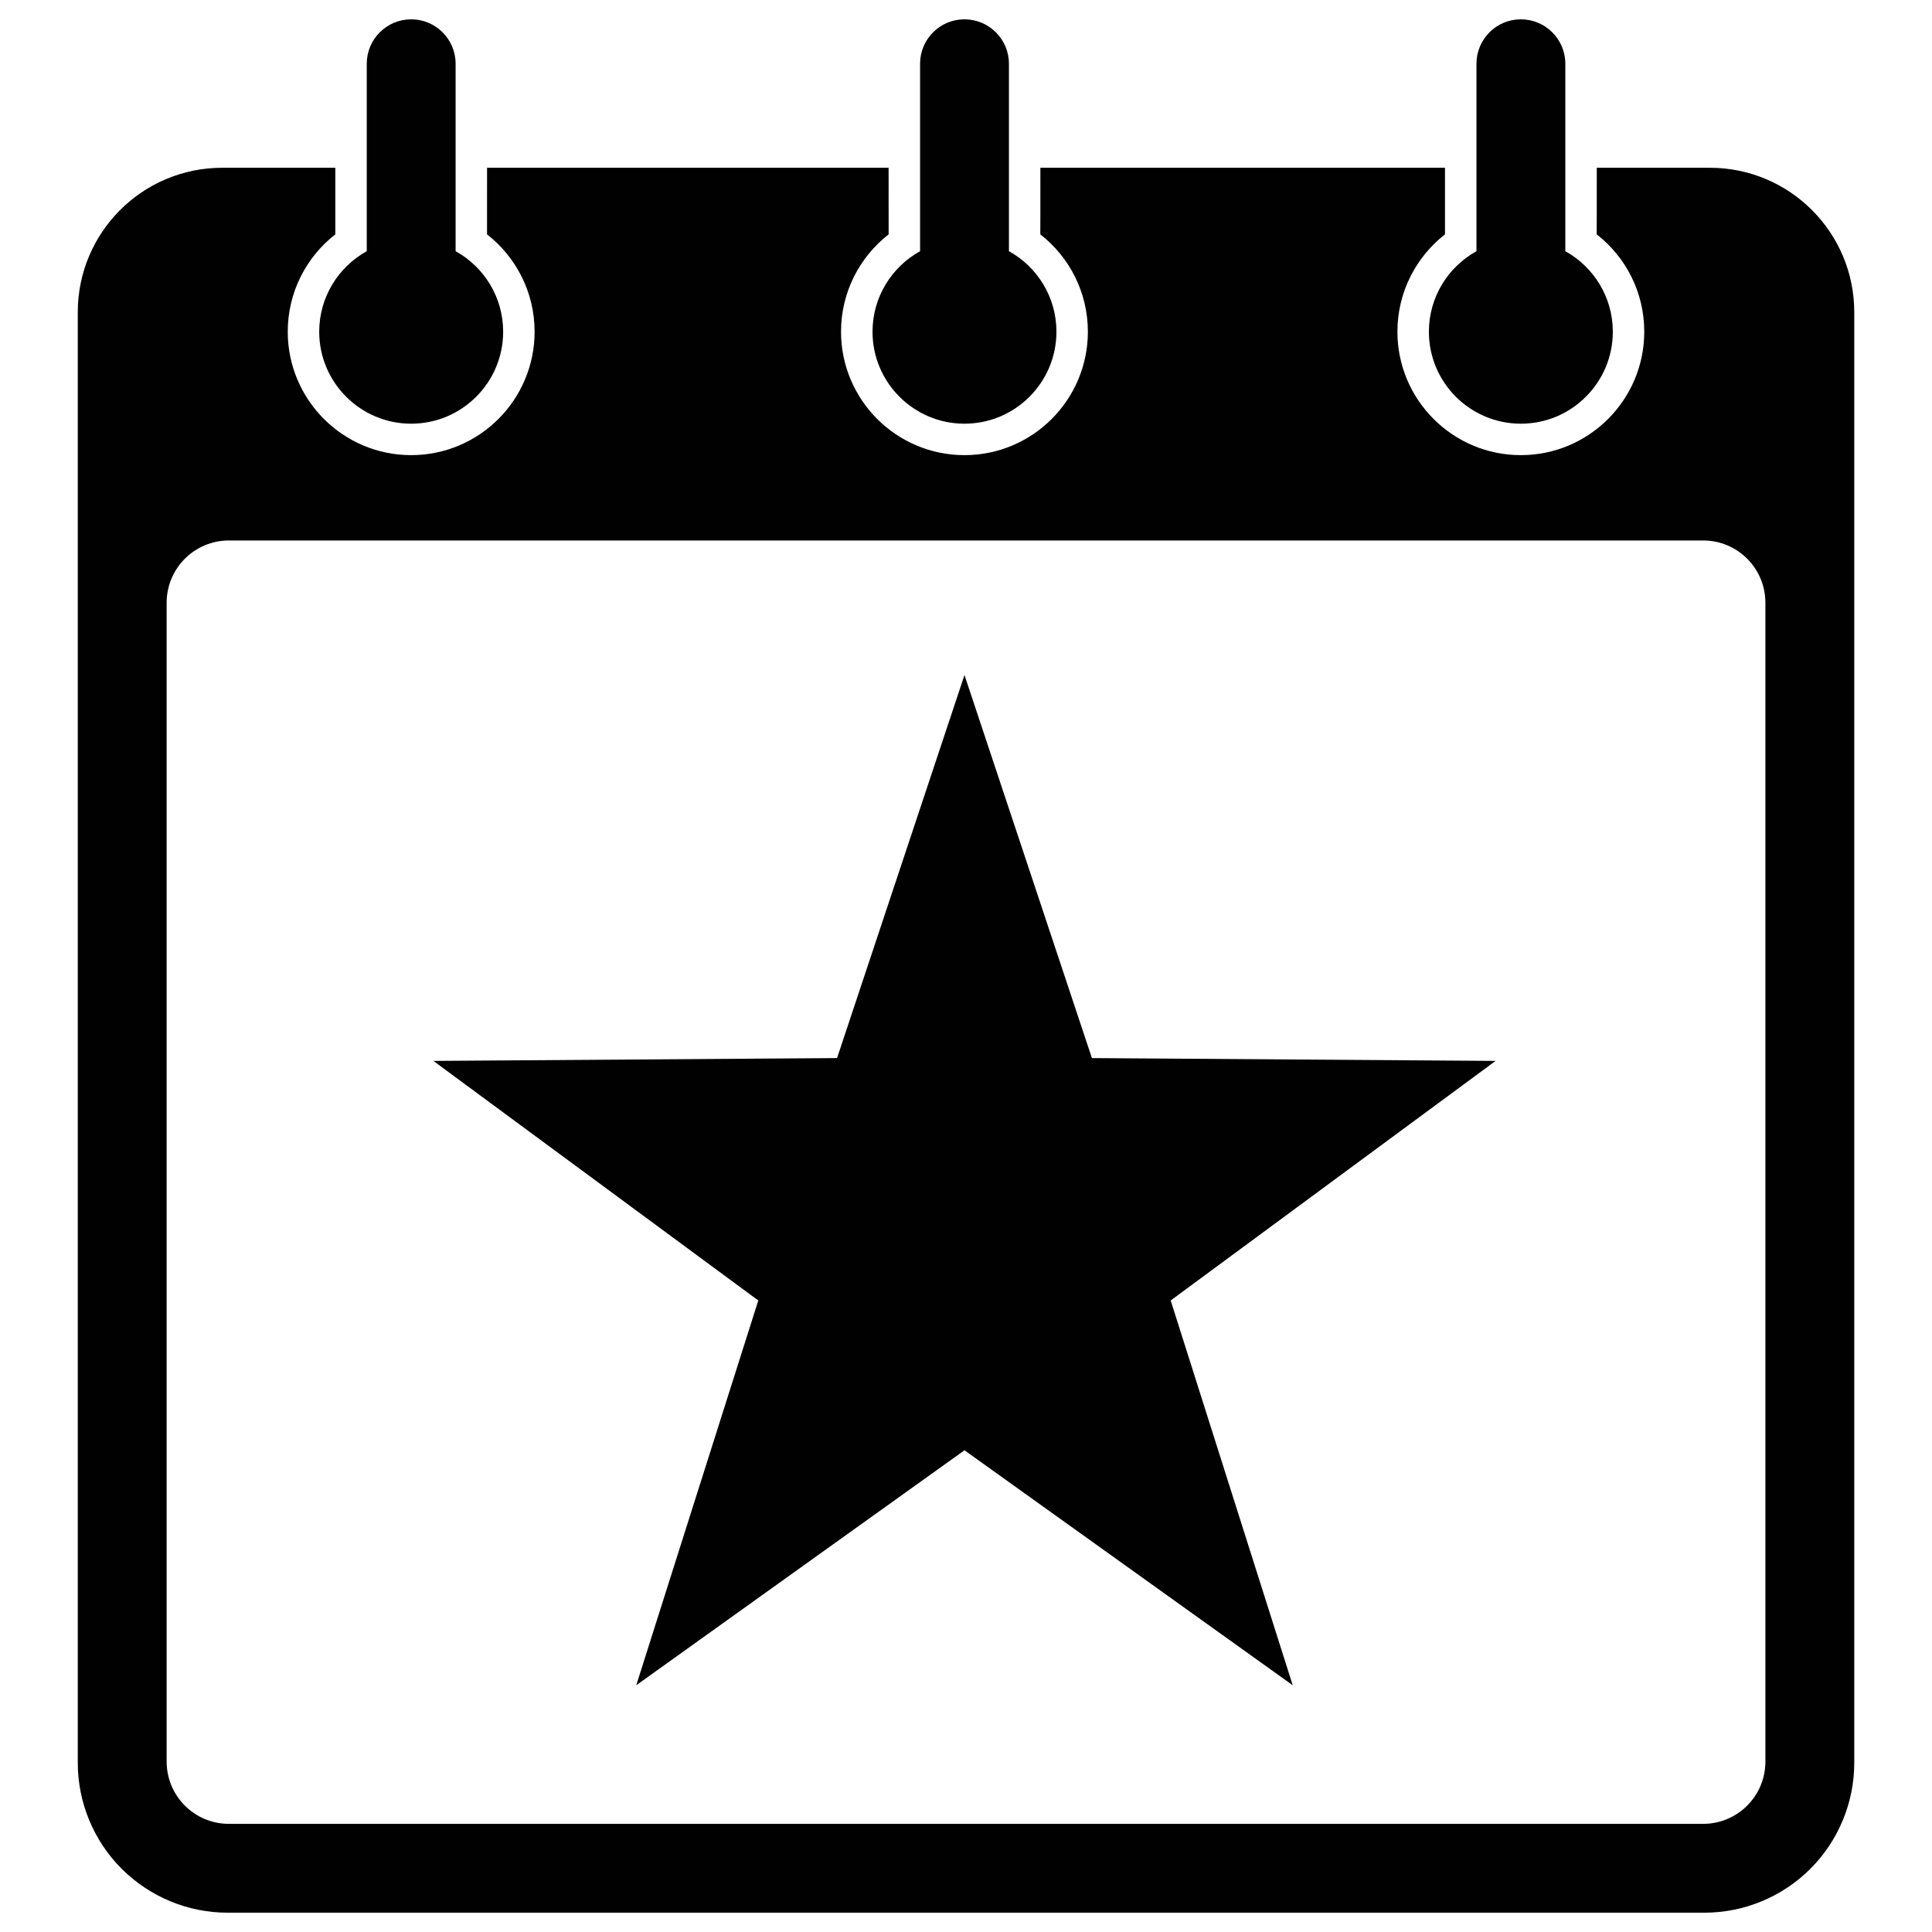 <?xml version="1.0" encoding="utf-8"?>
<!-- Generator: Adobe Illustrator 15.1.0, SVG Export Plug-In . SVG Version: 6.00 Build 0)  -->
<!DOCTYPE svg PUBLIC "-//W3C//DTD SVG 1.1//EN" "http://www.w3.org/Graphics/SVG/1.1/DTD/svg11.dtd">
<svg version="1.1" id="Layer_1" xmlns="http://www.w3.org/2000/svg" xmlns:xlink="http://www.w3.org/1999/xlink" x="0px" y="0px"
	 width="283.46px" height="283.46px" viewBox="0 0 283.46 283.46" enable-background="new 0 0 283.46 283.46" xml:space="preserve">
<g>
	<path fill="none" d="M249.882,79.298c-37.428,0-178.871,0-216.303,0c-5.039,0-9.129,4.089-9.129,9.133c0,31.894,0,138.139,0,170.03
		c0,5.048,4.09,9.132,9.134,9.132c37.427,0,178.87,0,216.298,0c5.05,0,9.134-4.084,9.134-9.132c0-31.891,0-138.136,0-170.03
		C259.016,83.386,254.932,79.298,249.882,79.298z M212.394,160.844l-40.633,29.96l15.262,48.121l2.645,8.335l-7.109-5.089
		l-41.051-29.388l-41.05,29.388l-7.108,5.089l2.643-8.335l15.264-48.121l-40.635-29.96l-7.038-5.189l8.744-0.061l50.483-0.354
		l15.938-47.903l2.76-8.296l2.76,8.296l15.938,47.903l50.484,0.354l8.744,0.061L212.394,160.844z"/>
	<path fill="#010101" d="M250.868,24.614h-16.593c0,5.226,0,9.776-0.01,9.77c4.256,3.315,6.979,8.481,6.979,14.284
		c0,9.993-8.114,18.109-18.108,18.109s-18.109-8.117-18.109-18.109c0-5.803,2.738-10.969,6.98-14.284v-9.77h-59.363
		c0,5.226,0,9.776-0.012,9.77c4.252,3.315,6.979,8.481,6.979,14.284c0,9.993-8.112,18.109-18.108,18.109
		c-9.993,0-18.109-8.117-18.109-18.109c0-5.803,2.736-10.969,6.987-14.284l-0.007-9.77H71.46c0,5.226,0,9.776-0.005,9.77
		c4.249,3.315,6.981,8.481,6.981,14.284c0,9.993-8.116,18.109-18.11,18.109c-9.993,0-18.108-8.117-18.108-18.109
		c0-5.803,2.73-10.969,6.981-14.284v-9.77H32.601c-11.701,0-21.19,9.49-21.19,21.191c0,47.907,0,164.162,0,212.823
		c0,5.835,2.318,11.437,6.444,15.562c4.125,4.117,9.717,6.438,15.552,6.438c49.165,0,167.479,0,216.655,0
		c5.834,0,11.426-2.321,15.551-6.438c4.125-4.125,6.441-9.727,6.441-15.562c0-48.661,0-164.916,0-212.823
		C272.055,34.102,262.57,24.614,250.868,24.614z M259.016,258.461c0,5.048-4.084,9.132-9.134,9.132c-37.428,0-178.871,0-216.298,0
		c-5.044,0-9.134-4.084-9.134-9.132c0-31.891,0-138.136,0-170.03c0-5.044,4.09-9.133,9.129-9.133c37.432,0,178.875,0,216.303,0
		c5.05,0,9.134,4.088,9.134,9.133C259.016,120.325,259.016,226.57,259.016,258.461z"/>
	<path fill="#010101" d="M141.504,62.164c7.449,0,13.495-6.048,13.495-13.496c0-5.081-2.812-9.517-6.97-11.813V9.348
		c0-3.595-2.93-6.514-6.525-6.514c-3.598,0-6.512,2.918-6.512,6.514v27.509c-4.16,2.297-6.977,6.732-6.977,11.813
		C128.016,56.116,134.063,62.164,141.504,62.164z"/>
	<path fill="#010101" d="M60.327,62.164c7.448,0,13.496-6.048,13.496-13.496c0-5.081-2.817-9.517-6.976-11.813V9.348
		c0-3.595-2.922-6.514-6.52-6.514c-3.595,0-6.517,2.918-6.517,6.514v27.509c-4.159,2.297-6.976,6.732-6.976,11.813
		C46.834,56.116,52.882,62.164,60.327,62.164z"/>
	<path fill="#010101" d="M223.139,62.164c7.447,0,13.493-6.048,13.493-13.496c0-5.081-2.823-9.517-6.97-11.813V9.348
		c0-3.595-2.93-6.514-6.523-6.514c-3.596,0-6.514,2.918-6.514,6.514v27.509c-4.159,2.297-6.98,6.732-6.98,11.813
		C209.645,56.116,215.689,62.164,223.139,62.164z"/>
	<polygon fill="#010101" points="160.204,155.239 144.267,107.336 141.507,99.04 138.747,107.336 122.81,155.239 72.326,155.594 
		63.582,155.654 70.62,160.844 111.255,190.804 95.991,238.925 93.349,247.26 100.457,242.171 141.507,212.783 182.558,242.171 
		189.667,247.26 187.022,238.925 171.761,190.804 212.394,160.844 219.433,155.654 210.688,155.594 	"/>
</g>
</svg>
